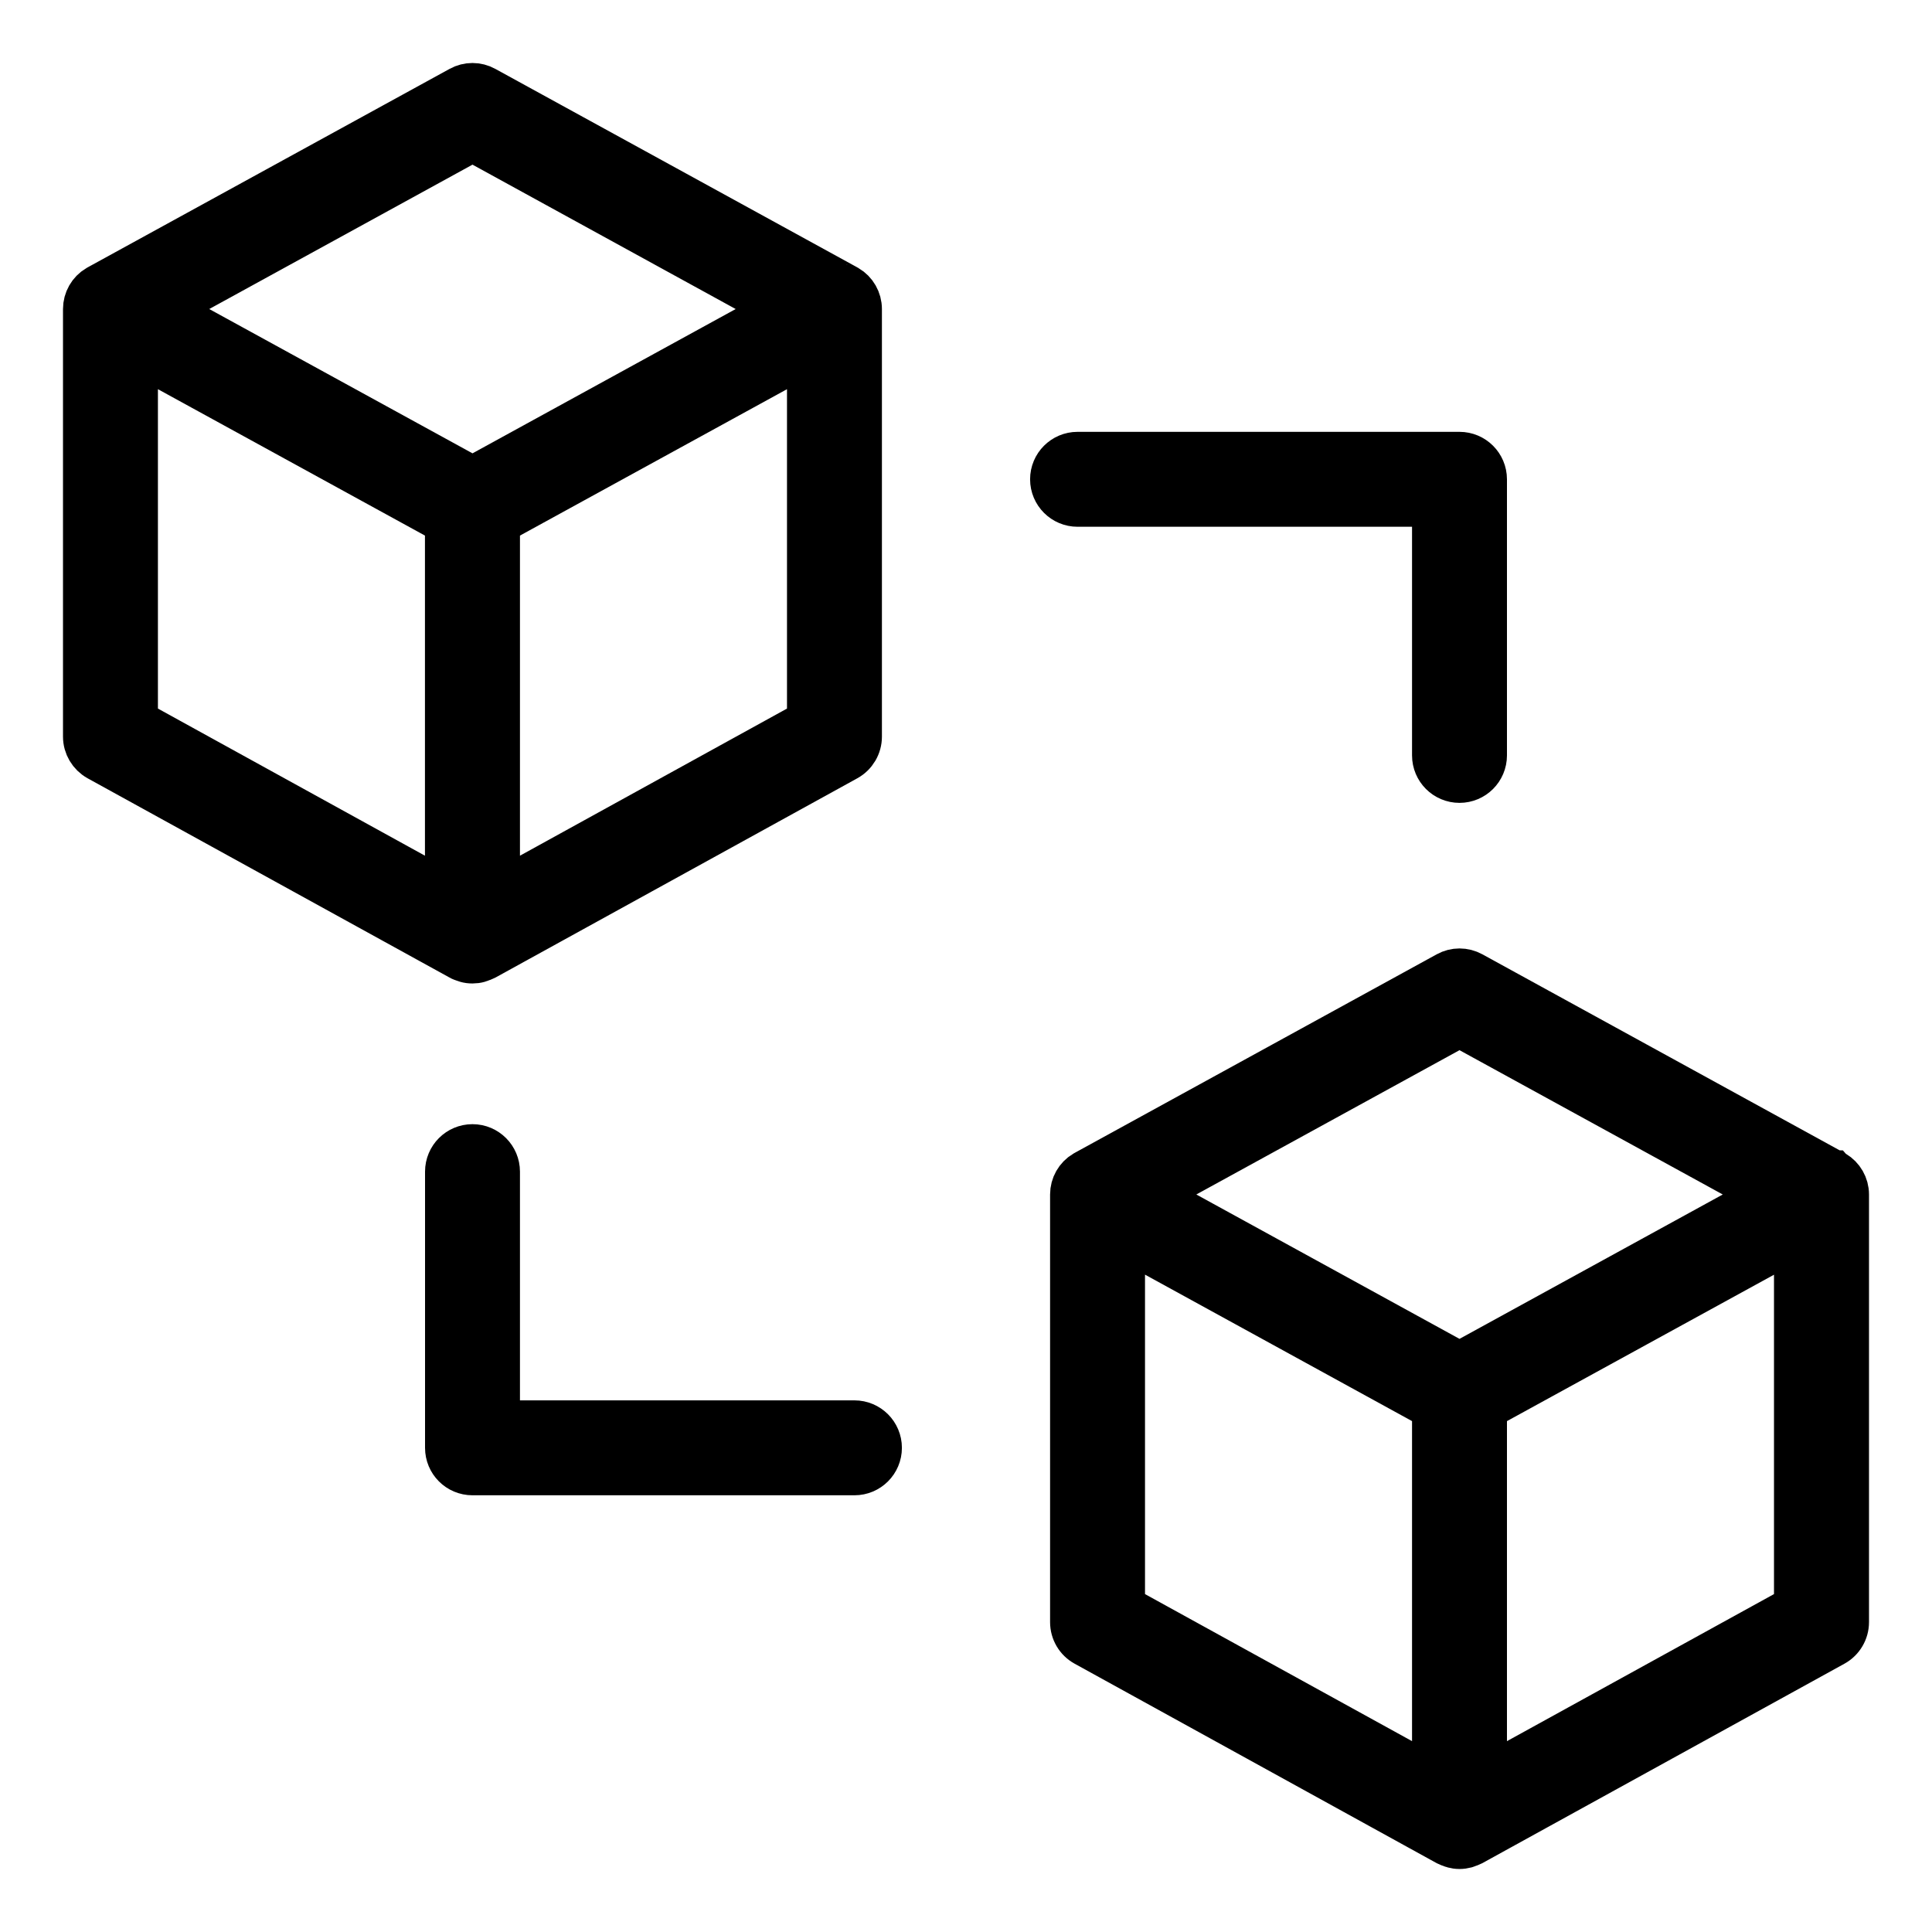 <svg width="23" height="23" viewBox="0 0 23 23" fill="none" xmlns="http://www.w3.org/2000/svg">
<g id="Group 1000000931">
<path id="Vector" d="M5.519 11.438C5.528 11.441 5.536 11.445 5.544 11.447C5.571 11.455 5.597 11.458 5.625 11.458C5.651 11.458 5.678 11.455 5.705 11.447C5.713 11.445 5.722 11.441 5.73 11.437C5.746 11.432 5.762 11.427 5.777 11.419L10.086 9.046C10.187 8.99 10.249 8.884 10.249 8.77V3.679C10.249 3.567 10.19 3.464 10.094 3.407C10.092 3.406 10.089 3.405 10.086 3.404C10.086 3.403 10.086 3.402 10.085 3.402L5.776 1.039C5.682 0.987 5.567 0.987 5.473 1.039L1.164 3.402C1.163 3.402 1.163 3.403 1.162 3.404C1.16 3.405 1.157 3.406 1.155 3.407C1.059 3.464 1 3.567 1 3.679V8.77C1 8.884 1.063 8.99 1.163 9.046L5.473 11.419C5.487 11.428 5.503 11.432 5.519 11.438ZM9.619 8.583L5.94 10.61V6.228L9.619 4.211V8.583ZM5.625 1.675L9.278 3.679L5.625 5.682L1.971 3.679L5.625 1.675ZM5.309 10.61L1.63 8.583V4.211L5.309 6.228L5.309 10.61Z" fill="black" stroke="black" stroke-width="0.5"/>
<path id="Vector_2" d="M21.845 13.949C21.842 13.947 21.839 13.947 21.837 13.945C21.836 13.945 21.837 13.944 21.836 13.944L17.527 11.58C17.432 11.528 17.318 11.528 17.224 11.58L12.914 13.944C12.913 13.944 12.913 13.945 12.912 13.946C12.91 13.947 12.907 13.948 12.905 13.949C12.809 14.006 12.751 14.109 12.751 14.22V19.311C12.751 19.426 12.813 19.532 12.914 19.587L17.223 21.961C17.238 21.969 17.254 21.974 17.27 21.979C17.278 21.982 17.286 21.987 17.295 21.989C17.321 21.996 17.348 22 17.375 22C17.402 22 17.429 21.996 17.455 21.989C17.464 21.987 17.472 21.982 17.481 21.979C17.496 21.974 17.512 21.969 17.527 21.961L21.837 19.587C21.937 19.532 22 19.426 22 19.311V14.22C22 14.109 21.941 14.006 21.845 13.949ZM17.06 21.151L13.381 19.125V14.752L17.06 16.77V21.151ZM17.375 16.224L13.722 14.22L17.375 12.217L21.029 14.22L17.375 16.224ZM21.369 19.125L17.69 21.151V16.77L21.369 14.753V19.125Z" fill="black" stroke="black" stroke-width="0.5"/>
<path id="Vector_3" d="M10.172 16.921H5.94V13.948C5.94 13.775 5.799 13.633 5.625 13.633C5.45 13.633 5.31 13.775 5.31 13.948V17.236C5.31 17.41 5.45 17.551 5.625 17.551H10.172C10.346 17.551 10.487 17.41 10.487 17.236C10.487 17.062 10.346 16.921 10.172 16.921Z" fill="black" stroke="black" stroke-width="0.5"/>
<path id="Vector_4" d="M17.06 6.021V8.993C17.06 9.167 17.201 9.308 17.375 9.308C17.549 9.308 17.69 9.167 17.69 8.993V5.706C17.69 5.532 17.549 5.391 17.375 5.391H12.828C12.654 5.391 12.513 5.532 12.513 5.706C12.513 5.88 12.654 6.021 12.828 6.021H17.06Z" fill="black" stroke="black" stroke-width="0.5"/>
</g>
</svg>
